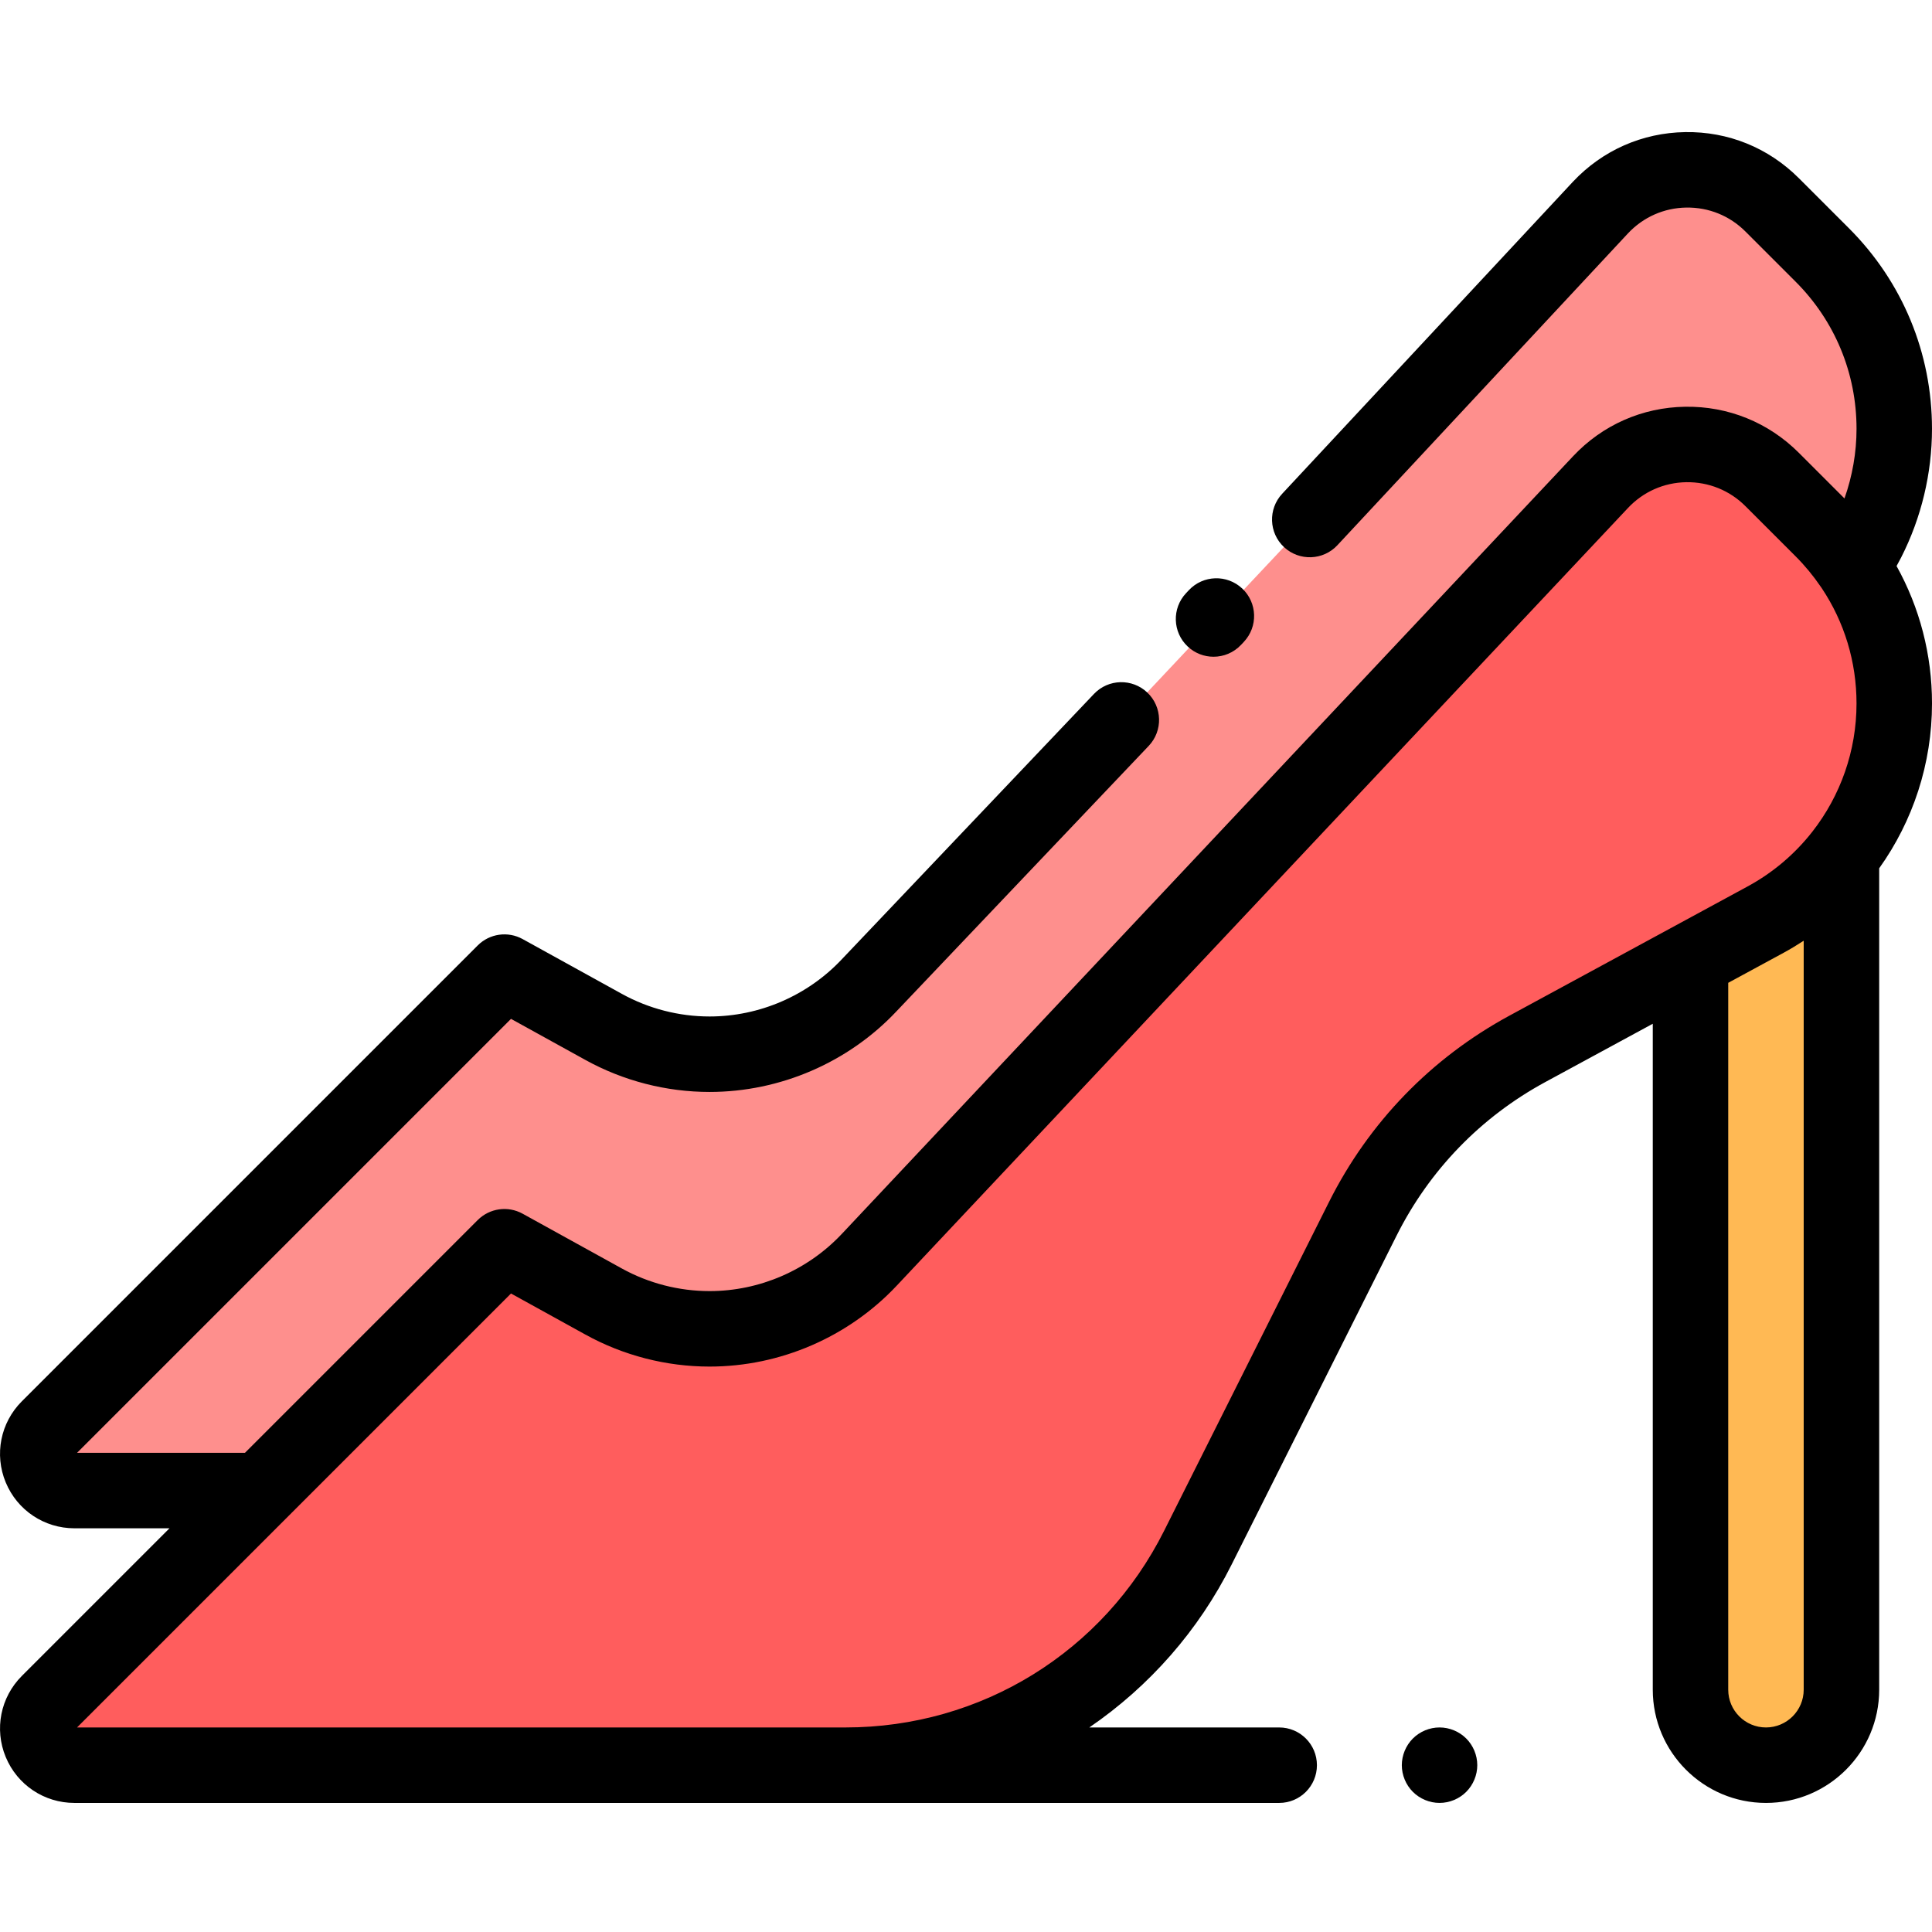 <svg viewBox="0 -35 512.001 512" xmlns="http://www.w3.org/2000/svg"><path d="m467.906 136.668-63.168 34.27c-18.785 10.191-33.992 25.895-43.574 45l-43.719 87.18c-17.719 35.332-53.863 57.641-93.391 57.641h-204.332c-8.652 0-12.988-10.465-6.867-16.582l120.812-120.812 26.297 14.52c8.598 4.746 18.258 7.238 28.078 7.238 16.027 0 31.344-6.621 42.32-18.297l193.793-206.102c12.246-13.02 32.828-13.336 45.469-.703l13.281 13.277c12.227 12.223 19.094 28.801 19.094 46.09 0 23.902-13.082 45.887-34.094 57.281zm0 0" fill="#fe8f8d"/><path d="m448 221.121v191.672c0 11.047 8.953 20 20 20s20-8.953 20-20v-221.012zm0 0" fill="#ffb954"/><path d="m467.906 208.703-63.168 34.27c-18.785 10.191-33.992 25.895-43.574 45l-43.719 87.18c-17.719 35.332-53.863 57.641-93.391 57.641h-204.332c-8.652 0-12.988-10.461-6.867-16.582l120.812-120.812 26.297 14.52c8.598 4.746 18.258 7.238 28.078 7.238 16.027 0 31.344-6.621 42.32-18.297l193.793-206.098c12.246-13.023 32.828-13.34 45.469-.703l13.281 13.277c12.227 12.219 19.094 28.797 19.094 46.086 0 23.902-13.082 45.887-34.094 57.281zm0 0" fill="#ff5d5d"/><path d="m502.609 115.012c.418-.758.828-1.516 1.219-2.285 5.348-10.508 8.172-22.293 8.172-34.086 0-20.082-7.82-38.961-22.02-53.16l-13.281-13.277c-8.047-8.039-18.711-12.379-30.109-12.195-11.371.176-21.926 4.832-29.746 13.152l-77.062 82.699c-3.762 4.039-3.539 10.367.5 14.133 4.039 3.766 10.367 3.543 14.137-.5l77.027-82.664c4.051-4.309 9.539-6.734 15.453-6.824 5.934-.078 11.477 2.16 15.656 6.344l13.281 13.277c10.426 10.422 16.164 24.277 16.164 39.016 0 6.27-1.102 12.535-3.195 18.449l-12.105-12.105c-8.047-8.043-18.734-12.367-30.109-12.195-11.371.172-21.926 4.832-29.715 13.121l-193.797 206.098c-9.051 9.625-21.82 15.145-35.035 15.145-8.105 0-16.145-2.07-23.242-5.988l-26.297-14.52c-3.902-2.156-8.754-1.469-11.906 1.68l-61.684 61.688h-44.496l115.004-115.004 19.711 10.883c10.051 5.551 21.434 8.484 32.91 8.484 18.711 0 36.793-7.816 49.57-21.41l66.801-70.293c3.805-4.004 3.641-10.332-.359-14.141-4.008-3.805-10.336-3.641-14.141.363l-66.836 70.332c-9.051 9.625-21.82 15.148-35.035 15.148-8.105 0-16.145-2.074-23.242-5.992l-26.297-14.52c-3.902-2.152-8.754-1.469-11.906 1.684l-120.812 120.812c-5.66 5.66-7.336 14.09-4.273 21.484 3.062 7.391 10.211 12.168 18.211 12.168h25.191l-39.129 39.129c-5.66 5.66-7.336 14.09-4.273 21.484 3.062 7.391 10.211 12.168 18.211 12.168h319.273c5.523 0 10-4.477 10-10 0-5.523-4.477-10-10-10h-50.32c16.008-10.949 28.988-25.766 37.707-43.16l43.723-87.18c8.703-17.359 22.328-31.43 39.398-40.691l28.496-15.457v176.488c0 16.543 13.457 30 30 30s30-13.457 30-30v-217.684c8.949-12.527 14-27.723 14-43.688 0-12.949-3.27-25.391-9.391-36.41zm-102.641 119.172c-20.688 11.223-37.195 28.27-47.742 49.305l-43.719 87.18c-16.125 32.152-48.484 52.125-84.449 52.125h-203.641l115.004-115.004 19.711 10.883c10.051 5.551 21.43 8.484 32.91 8.484 18.711 0 36.793-7.82 49.605-21.449l193.793-206.098c4.055-4.309 9.543-6.73 15.457-6.824 5.887-.082 11.477 2.16 15.656 6.344l13.281 13.277c2.484 2.484 4.691 5.168 6.629 8.004.102.16.215.309.324.465 5.992 8.973 9.211 19.512 9.211 30.547 0 12.551-4.25 24.453-11.715 33.996-.004.004-.012.016-.016.02-4.582 5.848-10.367 10.809-17.133 14.477zm68.031 188.609c-5.516 0-10-4.484-10-10v-187.336l14.676-7.961c1.828-.996 3.602-2.066 5.324-3.191v198.488c0 5.516-4.488 10-10 10zm0 0"/><path d="m321.602 139.043c2.664 0 5.324-1.059 7.289-3.152l.75-.797c3.781-4.023 3.582-10.352-.441-14.133-4.027-3.781-10.355-3.586-14.137.441l-.75.797c-3.781 4.023-3.582 10.352.445 14.133 1.93 1.816 4.387 2.711 6.844 2.711zm0 0"/><path d="m381.496 422.793c-2.629 0-5.207 1.07-7.07 2.93-1.855 1.859-2.93 4.441-2.93 7.07 0 2.629 1.07 5.211 2.93 7.07 1.863 1.859 4.441 2.93 7.07 2.93 2.633 0 5.211-1.07 7.07-2.93s2.93-4.441 2.93-7.07c0-2.629-1.066-5.211-2.93-7.07-1.859-1.859-4.438-2.93-7.07-2.93zm0 0"/></svg>